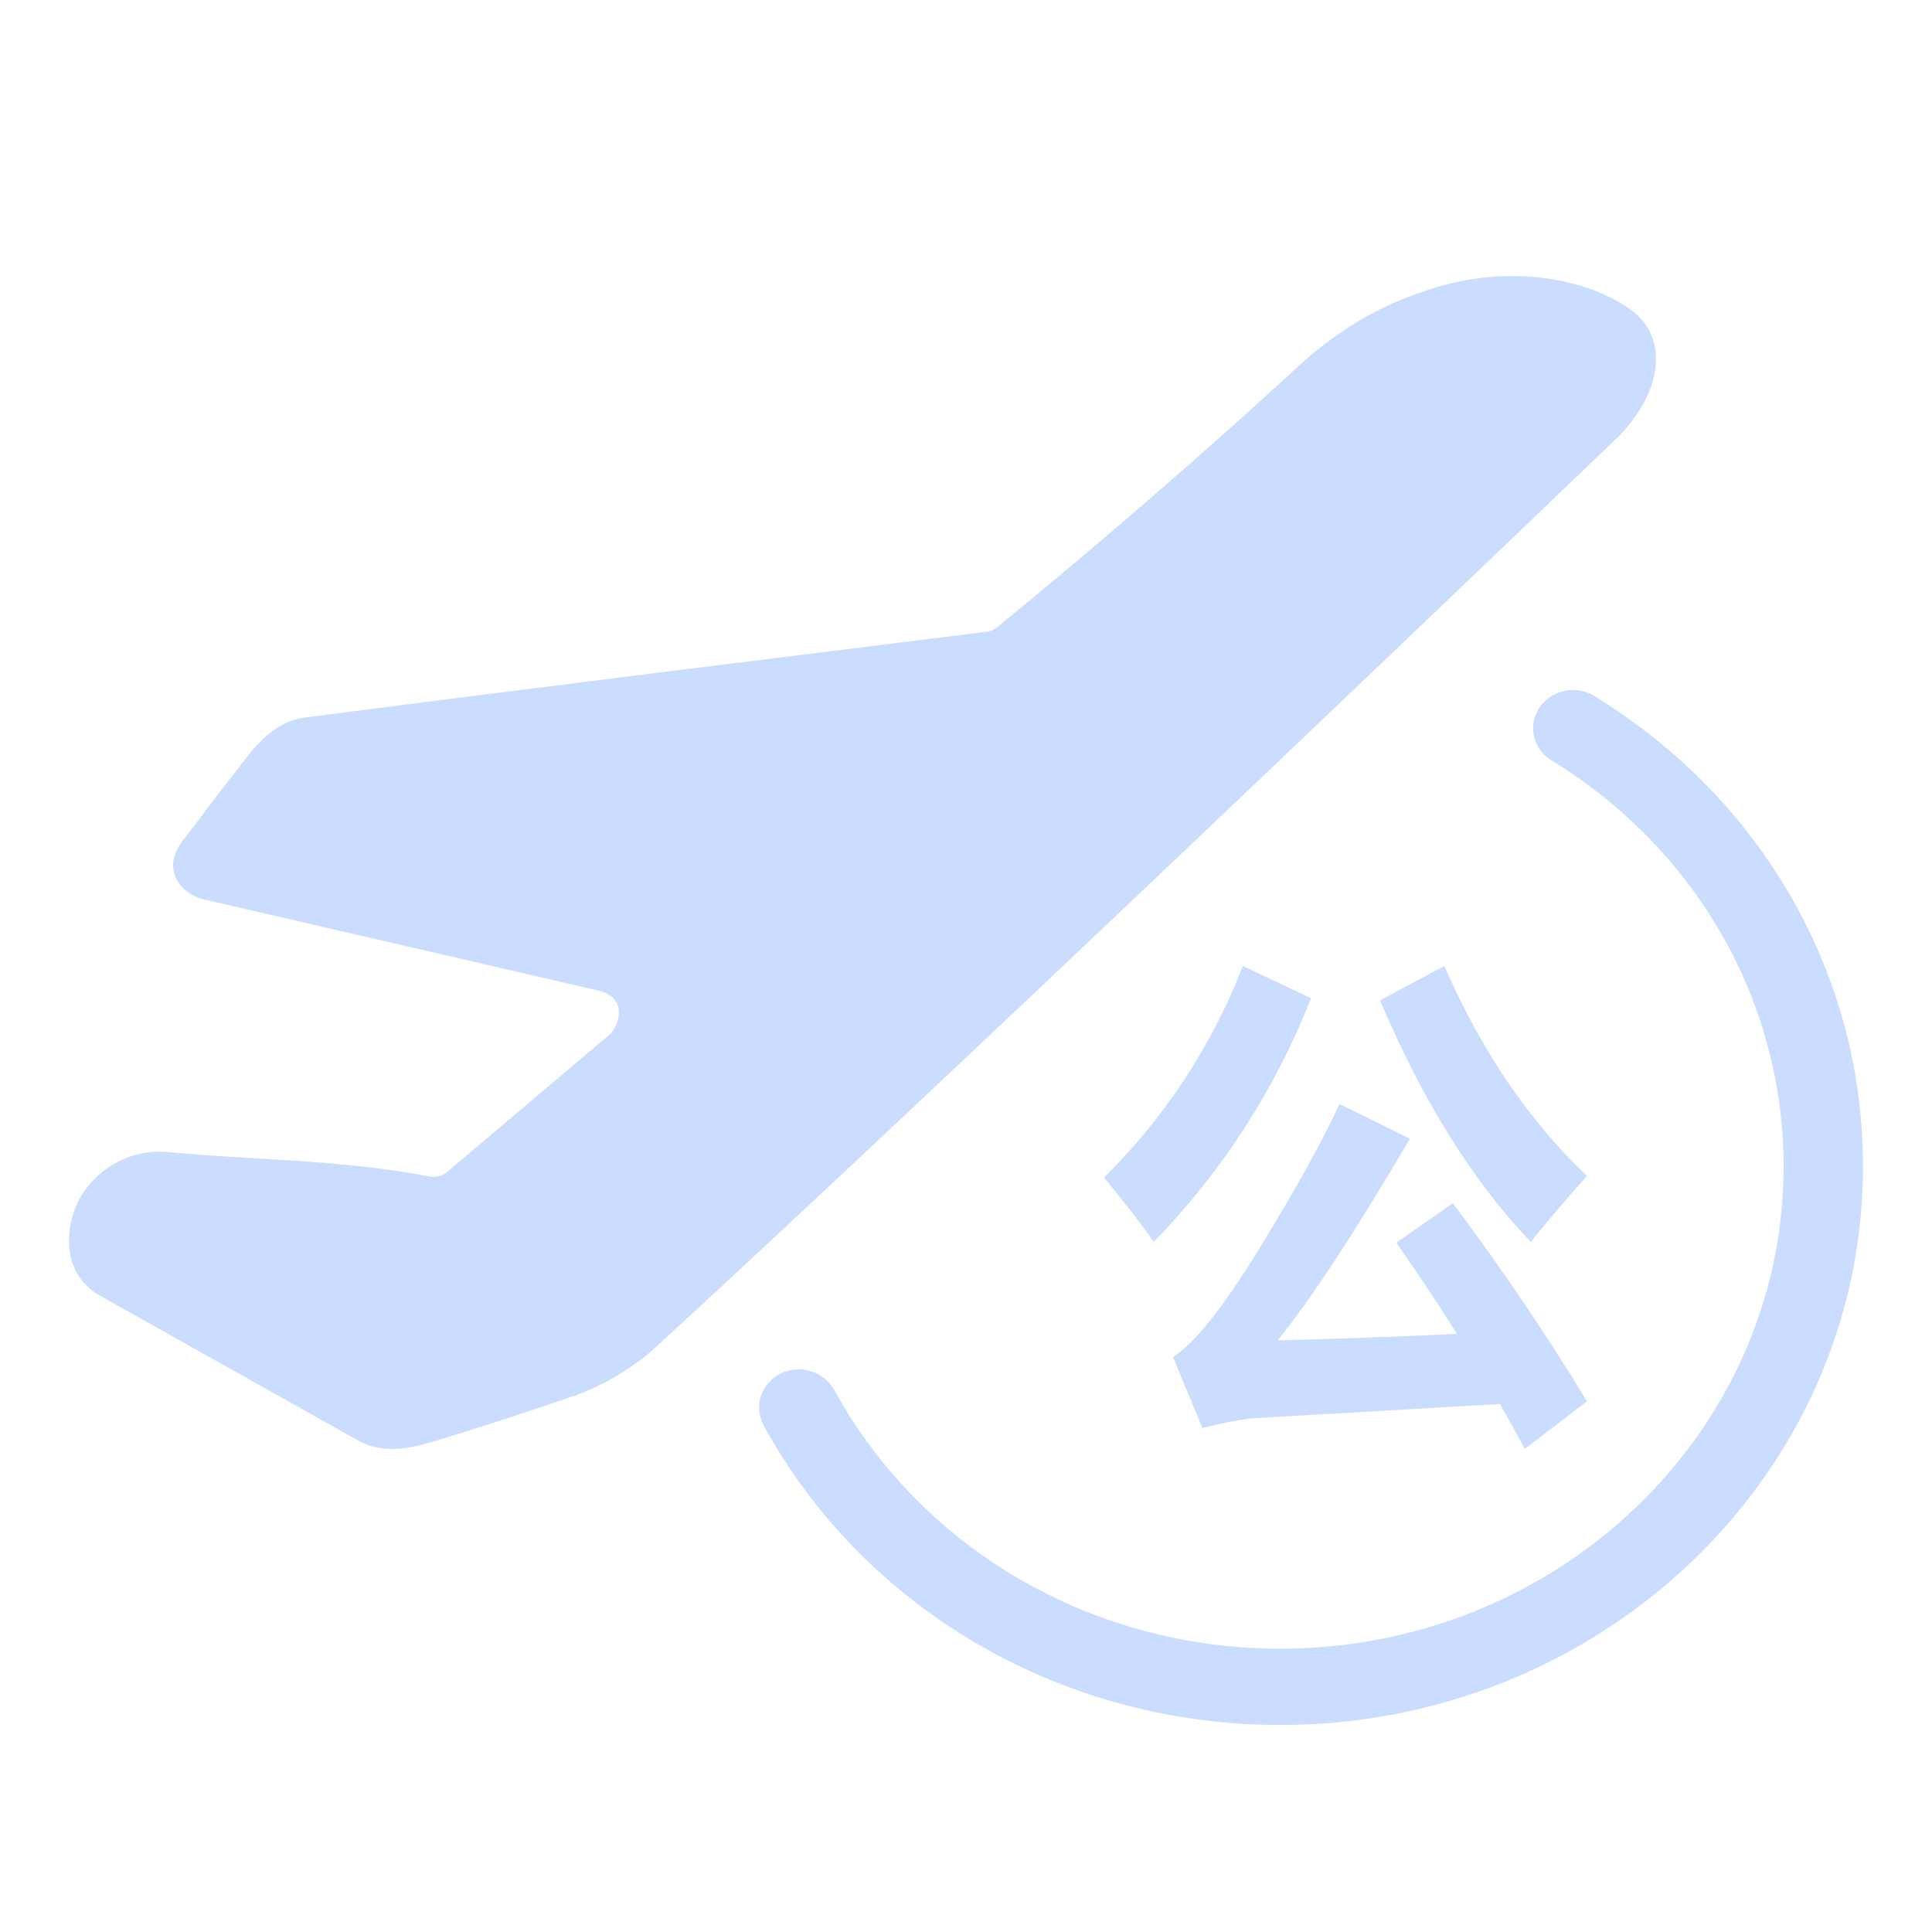 <svg width="64" height="64" viewBox="0 0 64 64" fill="none" xmlns="http://www.w3.org/2000/svg">
<g id="Frame">
<path id="Vector" d="M54.073 10.3C52.857 9.381 50.521 8.75 47.888 9.429C46.181 9.909 44.848 10.556 43.291 11.874C38.11 16.665 33.342 20.519 33.063 20.75C32.972 20.832 32.862 20.89 32.743 20.919C25.218 21.863 17.691 22.782 10.19 23.758C9.028 23.854 8.32 24.885 7.812 25.557C7.23 26.277 6.676 27.042 6.114 27.771C5.211 28.85 6.114 29.698 6.823 29.81L19.897 32.832C20.8 33.113 20.496 33.929 20.24 34.231L14.793 38.837C14.718 38.895 14.632 38.939 14.539 38.963C14.447 38.988 14.351 38.994 14.256 38.981C11.422 38.405 7.89 38.405 5.616 38.165C5.013 38.102 4.406 38.219 3.87 38.503C3.335 38.787 2.896 39.224 2.61 39.758C2.345 40.283 2.228 40.885 2.313 41.477C2.391 42.053 2.734 42.572 3.232 42.876L11.849 47.712C12.839 48.256 13.842 47.904 14.645 47.666C16.368 47.136 17.41 46.793 19.086 46.217C20.048 45.862 20.936 45.33 21.703 44.649C32.891 34.359 53.653 14.425 53.653 14.425C55.218 12.77 55.147 11.1 54.073 10.3ZM52.821 23.061C52.526 22.877 52.172 22.814 51.833 22.885C51.493 22.955 51.193 23.154 50.996 23.44C50.903 23.579 50.838 23.736 50.807 23.901C50.776 24.066 50.78 24.236 50.817 24.399C50.854 24.563 50.925 24.717 51.024 24.853C51.123 24.988 51.249 25.102 51.394 25.186C56.212 28.146 59.083 33.182 59.083 38.649C59.083 47.449 51.6 54.615 42.414 54.615C36.19 54.615 30.53 51.328 27.637 46.044C27.465 45.743 27.184 45.519 26.852 45.419C26.521 45.319 26.163 45.349 25.854 45.504C25.702 45.577 25.567 45.679 25.456 45.805C25.345 45.931 25.261 46.078 25.209 46.238C25.156 46.397 25.136 46.566 25.151 46.733C25.165 46.9 25.213 47.063 25.291 47.212C28.645 53.337 35.2 57.143 42.411 57.143C53.06 57.143 61.714 48.837 61.714 38.656C61.721 32.309 58.4 26.485 52.821 23.061Z" fill="#CBDDFF"/>
<path id="Vector_2" d="M41.481 46.983L49.687 46.51C49.98 47.024 50.256 47.52 50.51 48L52.572 46.418C51.197 44.161 49.714 41.972 48.128 39.858L46.254 41.163C46.981 42.215 47.655 43.216 48.263 44.185C46.366 44.277 44.389 44.35 42.327 44.4C43.458 42.994 44.919 40.766 46.704 37.721L44.373 36.571C43.767 37.879 42.866 39.493 41.689 41.403C40.514 43.317 39.568 44.501 38.857 44.955L39.831 47.305C40.409 47.157 40.949 47.049 41.481 46.983ZM47.845 32L45.714 33.138C47.125 36.466 48.791 39.138 50.711 41.143C51.154 40.583 51.774 39.847 52.572 38.953C50.642 37.125 49.07 34.802 47.845 32ZM43.429 33.067L41.173 32C40.149 34.634 38.581 37.022 36.572 39.008C37.301 39.893 37.849 40.601 38.217 41.143C40.476 38.826 42.248 36.08 43.429 33.067Z" fill="#CBDDFF"/>
</g>
</svg>
